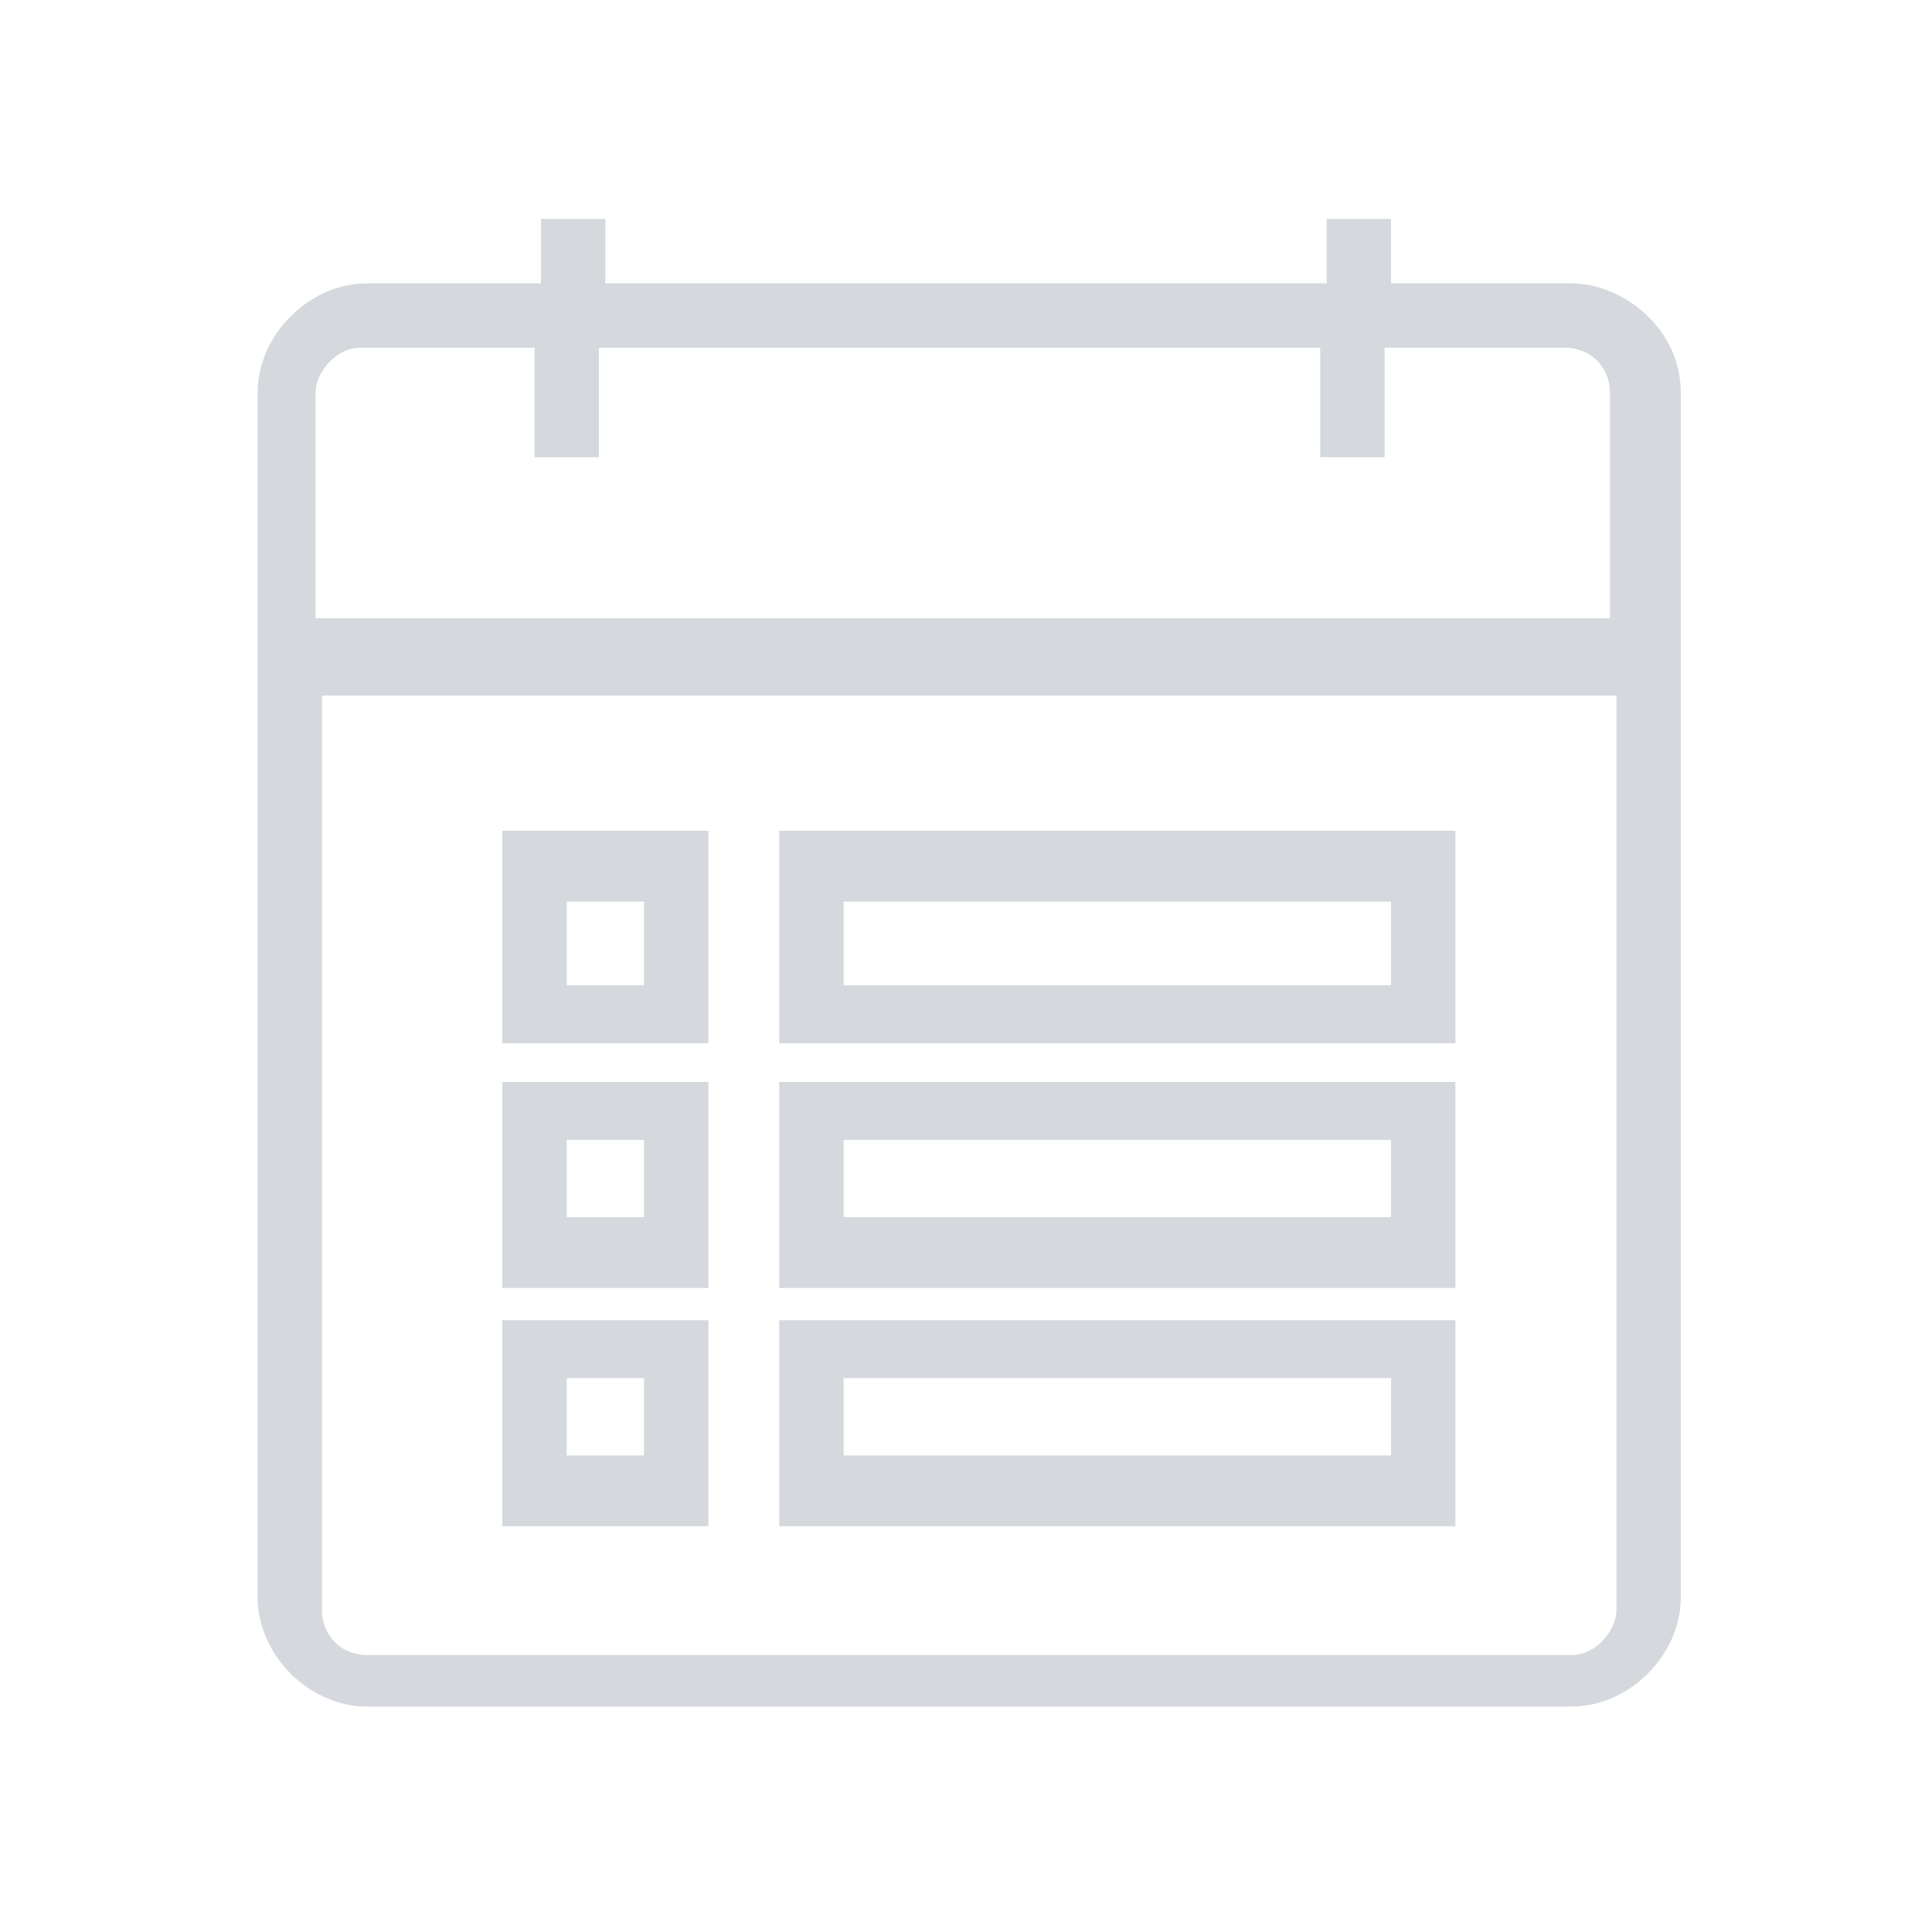 <?xml version="1.0" encoding="utf-8"?>
<!-- Generator: Adobe Illustrator 19.0.1, SVG Export Plug-In . SVG Version: 6.00 Build 0)  -->
<svg version="1.1" id="Layer_1" xmlns="http://www.w3.org/2000/svg" xmlns:xlink="http://www.w3.org/1999/xlink" x="0px" y="0px"
	 viewBox="-330 342 30 30" style="enable-background:new -330 342 30 30;" xml:space="preserve">
<style type="text/css">
	.st0{display:none;}
	.st1{display:inline;fill:#D5D9DD;}
	.st2{fill:#D5D9DD;}
	.st3{fill:#F7F8F9;}
</style>
<g>
	<path class="st2" d="M-305.6,346.4h-2.8v-1h-1v1h-11.2v-1h-1v1h-2.7c-0.9,0-1.7,0.8-1.7,1.7v18.7c0,0.9,0.8,1.7,1.7,1.7h18.7
		c0.9,0,1.7-0.8,1.7-1.7v-18.7C-303.9,347.1-304.8,346.4-305.6,346.4z M-325.1,348.1c0-0.3,0.3-0.7,0.7-0.7h2.7v1.7h1v-1.7h11.2v1.7
		h1v-1.7h2.8c0.4,0,0.7,0.3,0.7,0.7v3.5h-20.1V348.1z M-304.9,367c0,0.3-0.3,0.7-0.7,0.7h-18.7c-0.4,0-0.7-0.3-0.7-0.7v-14.2h20.1
		V367z"/>
	<path class="st2" d="M-319,354.9h-3.2v3.3h3.2V354.9z M-320,357.3h-1.2v-1.3h1.2V357.3z"/>
	<path class="st2" d="M-319,358.8h-3.2v3.2h3.2V358.8z M-320,360.9h-1.2v-1.2h1.2V360.9z"/>
	<path class="st2" d="M-319,362.5h-3.2v3.2h3.2V362.5z M-320,364.6h-1.2v-1.2h1.2V364.6z"/>
	<path class="st2" d="M-307.4,354.9h-10.5v3.3h10.5V354.9z M-308.4,357.3h-8.5v-1.3h8.5V357.3z"/>
	<path class="st2" d="M-307.4,358.8h-10.5v3.2h10.5V358.8z M-308.4,360.9h-8.5v-1.2h8.5V360.9z"/>
	<path class="st2" d="M-307.4,362.5h-10.5v3.2h10.5V362.5z M-308.4,364.6h-8.5v-1.2h8.5V364.6z"/>
</g>
</svg>

